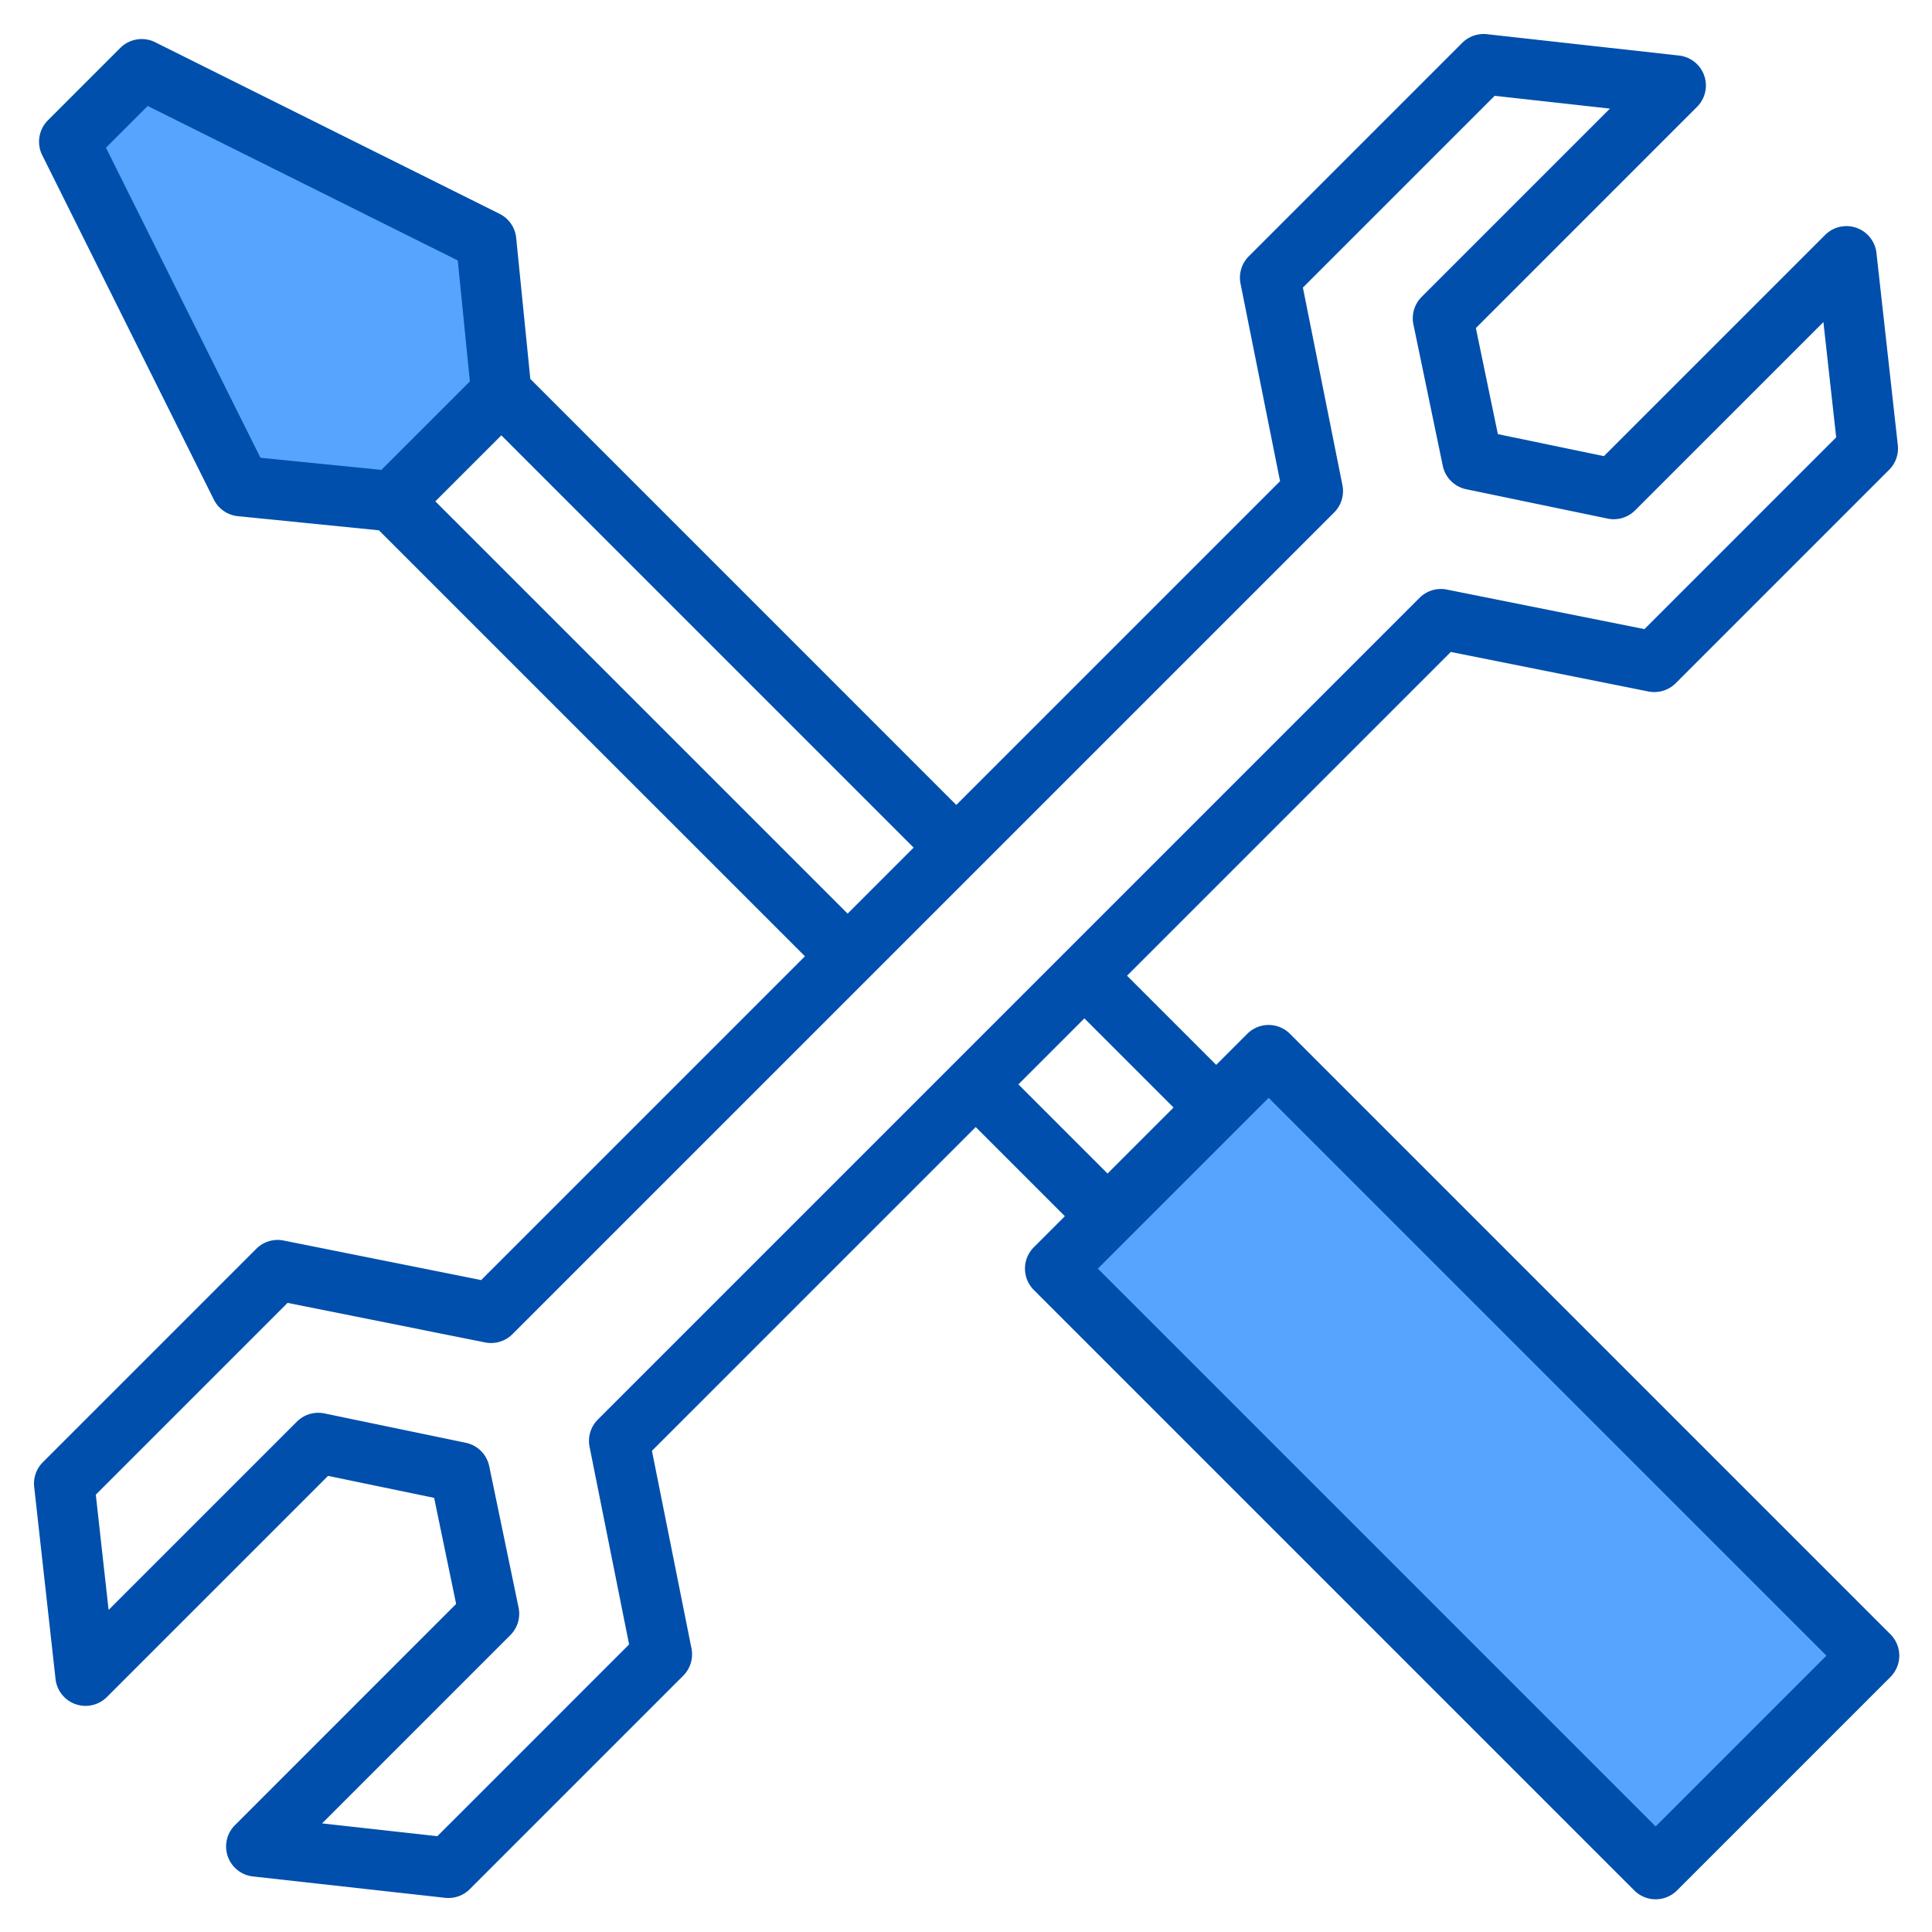 <svg height="512" viewBox="0 0 512 512" width="512" xmlns="http://www.w3.org/2000/svg"><g><g fill="#57a4ff"><path d="m132.86 104.06-28.8 28.8-40.23-4.03-45.48-91.28 19.2-19.2 91.28 45.48z"/><path d="m347.48 274.953h80v225.054h-80z" transform="matrix(.707 -.707 .707 .707 -160.5 387.48)"/></g><path d="m500.99 433.11-159.14-159.14a8 8 0 0 0 -11.31 0l-8.23 8.23-23.63-23.63 85.8-85.8 52.37 10.48a8.027 8.027 0 0 0 7.23-2.19l56.57-56.57a7.983 7.983 0 0 0 2.29-6.54l-5.66-50.91a8 8 0 0 0 -13.6-4.78l-58.62 58.62-28.11-5.83-5.83-28.11 58.61-58.62a7.989 7.989 0 0 0 -4.77-13.6l-50.91-5.66a8.026 8.026 0 0 0 -6.54 2.29l-56.57 56.57a8.027 8.027 0 0 0 -2.19 7.23l10.48 52.37-85.8 85.8-112.89-112.9-3.75-37.38a8 8 0 0 0 -4.39-6.37l-91.28-45.48a8.018 8.018 0 0 0 -9.23 1.5l-19.2 19.2a8.018 8.018 0 0 0 -1.5 9.23l45.48 91.28a8 8 0 0 0 6.37 4.39l37.38 3.75 112.9 112.89-85.8 85.8-52.37-10.48a8.018 8.018 0 0 0 -7.23 2.19l-56.57 56.57a7.983 7.983 0 0 0 -2.29 6.54l5.66 50.91a8 8 0 0 0 13.6 4.78l58.62-58.62 28.11 5.83 5.83 28.11-58.61 58.62a7.989 7.989 0 0 0 4.77 13.6l50.91 5.66c.3.03.59.05.88.05a8 8 0 0 0 5.66-2.34l56.57-56.57a8.027 8.027 0 0 0 2.19-7.23l-10.48-52.37 85.8-85.8 23.63 23.63-8.23 8.23a8 8 0 0 0 0 11.31l159.14 159.14a8 8 0 0 0 11.31 0l56.57-56.57a8 8 0 0 0 0-11.31zm-431.97-311.8-40.94-82.17 11.06-11.06 82.17 40.94 3.21 32.06-23.44 23.44zm46.35 11.55 17.49-17.49 109.26 109.26-17.49 17.49zm43.06 243.34a8.007 8.007 0 0 0 -2.19 7.22l10.48 52.37-50.82 50.82-30.55-3.39 49.9-49.9a8 8 0 0 0 2.18-7.29l-7.78-37.47a8.015 8.015 0 0 0 -6.21-6.21l-37.47-7.78a8 8 0 0 0 -7.29 2.18l-49.9 49.9-3.39-30.55 50.82-50.82 52.37 10.48a8.007 8.007 0 0 0 7.22-2.19l217.77-217.77a8.007 8.007 0 0 0 2.19-7.22l-10.48-52.37 50.82-50.82 30.55 3.39-49.9 49.9a8 8 0 0 0 -2.18 7.29l7.78 37.47a8.015 8.015 0 0 0 6.21 6.21l37.47 7.78a8 8 0 0 0 7.29-2.18l49.9-49.9 3.39 30.55-50.82 50.82-52.37-10.48a8.007 8.007 0 0 0 -7.22 2.19zm111.45-88.83 17.49-17.49 23.63 23.63-17.49 17.49zm168.88 196.65-147.82-147.82 45.26-45.26 147.82 147.82z" fill="#004fac"/></g></svg>